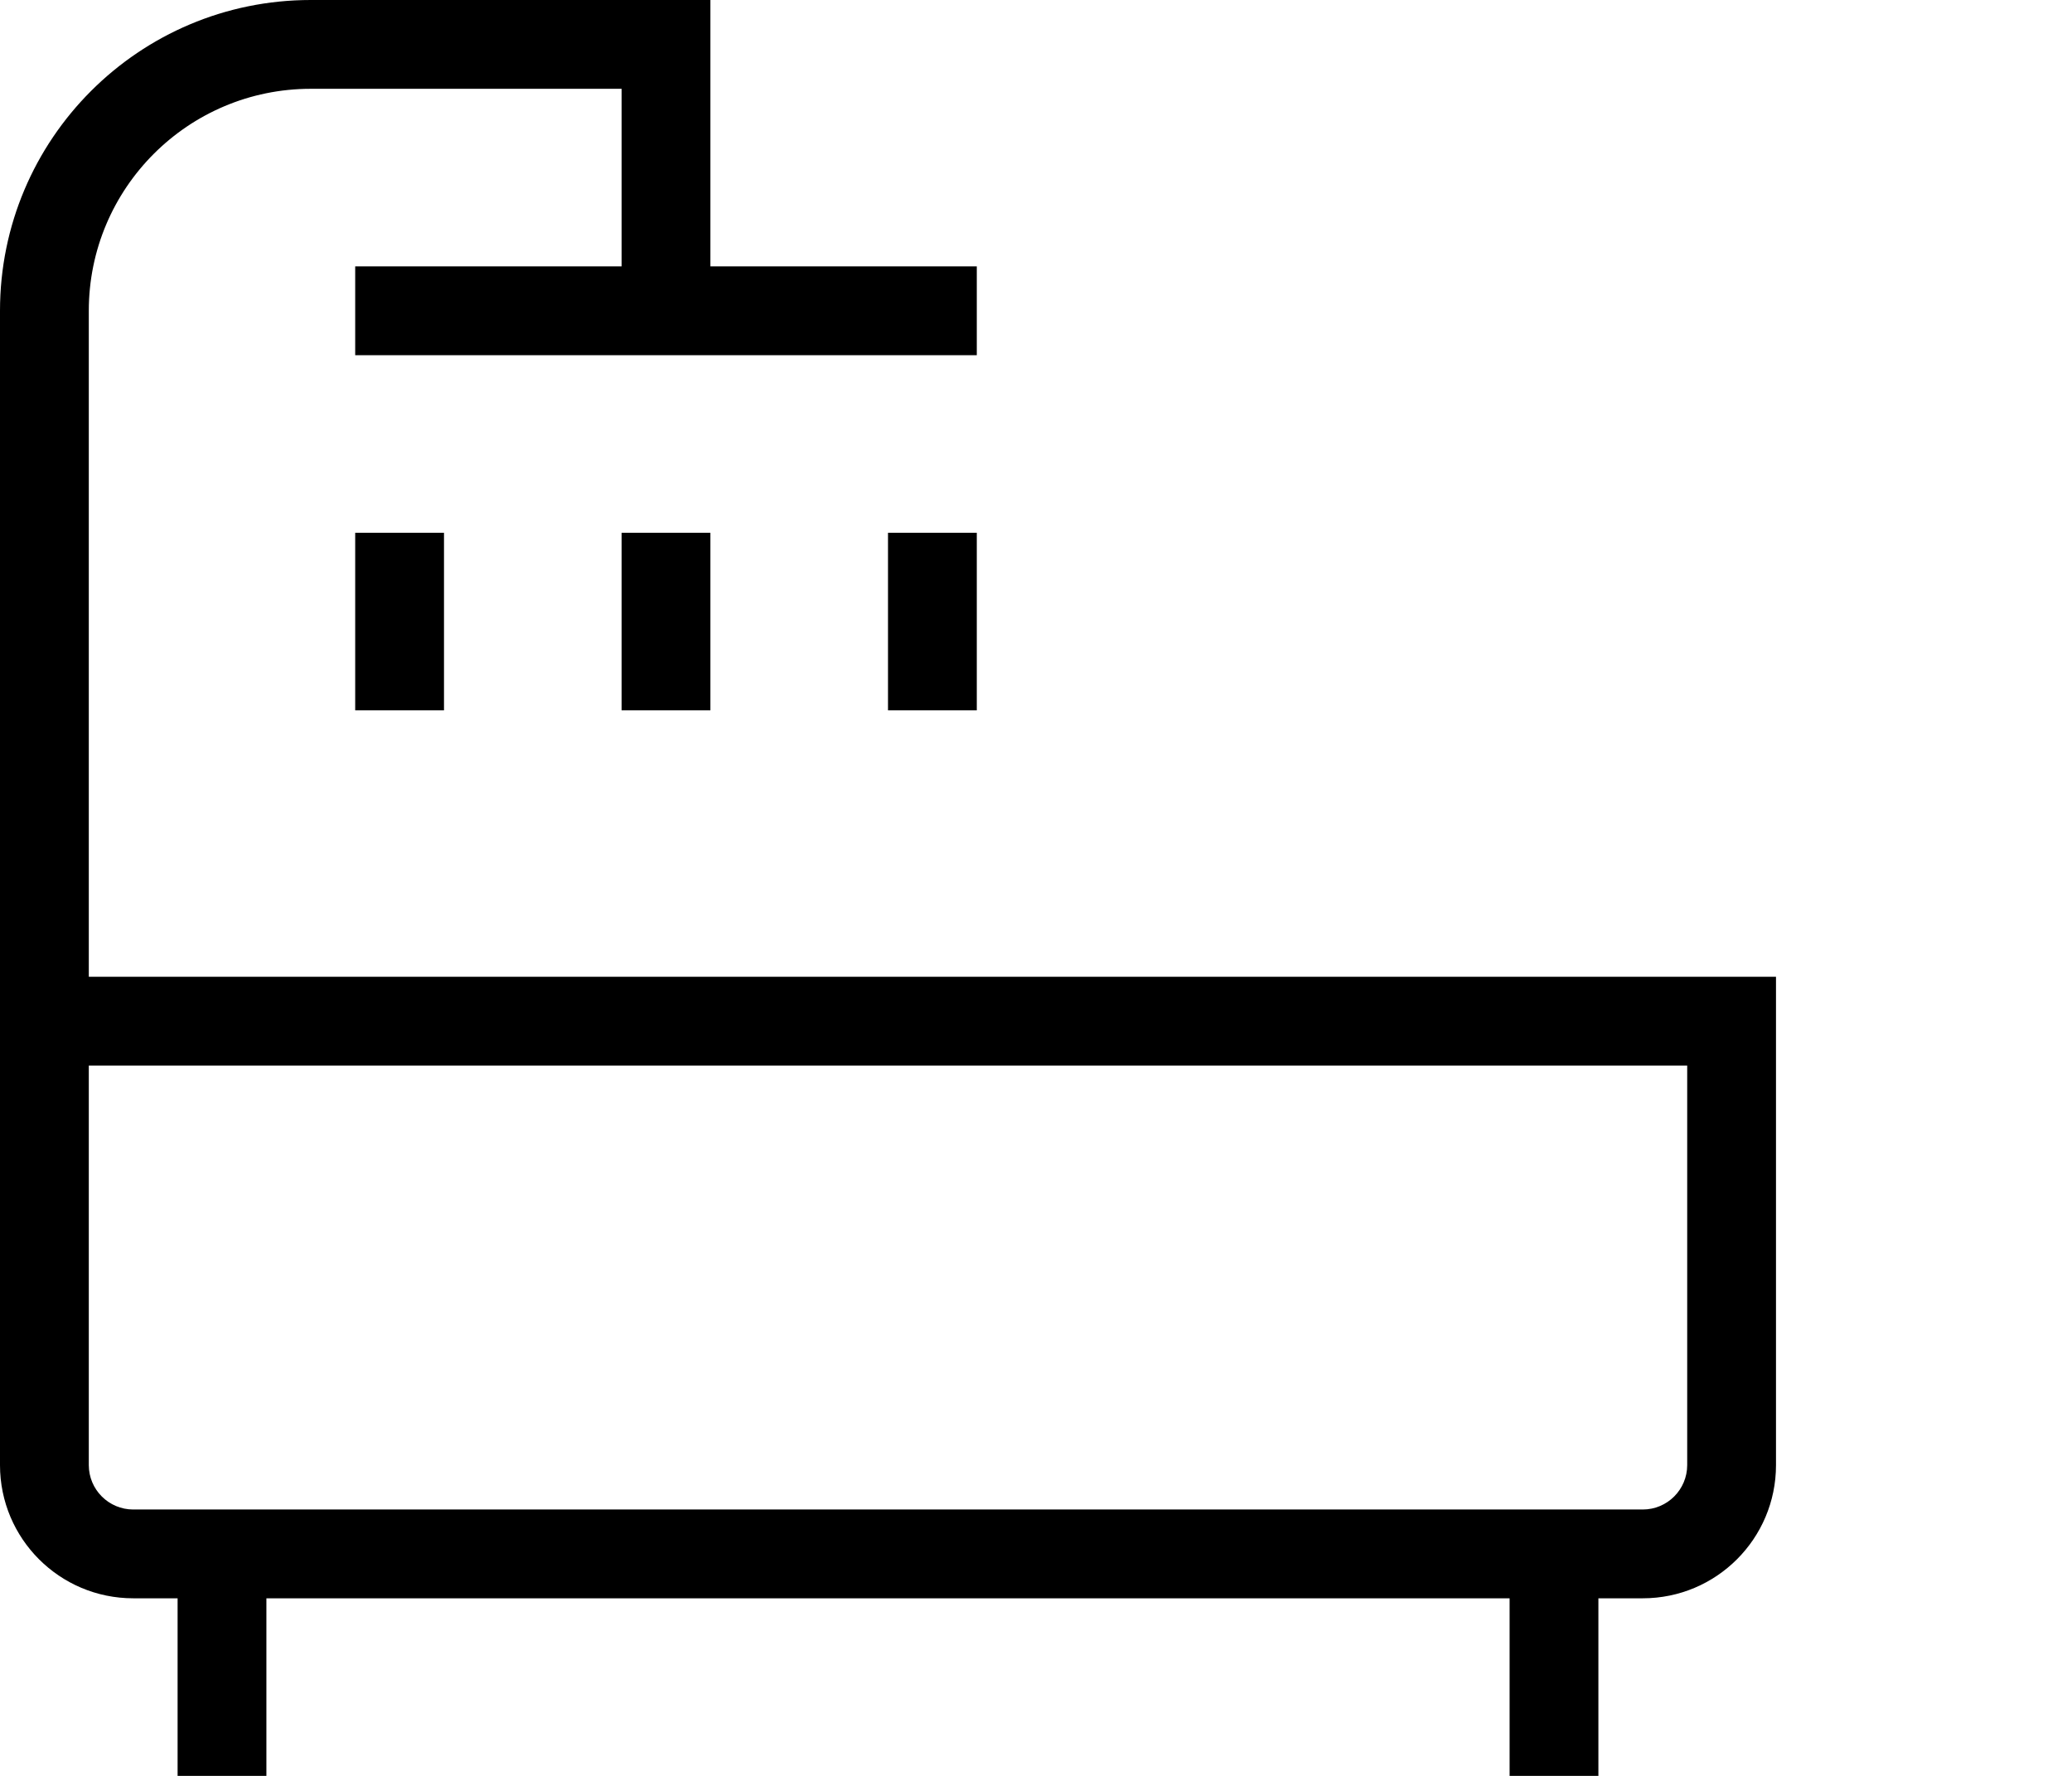 <svg width="28" height="24" viewBox="0 0 28 24" fill="none" xmlns="http://www.w3.org/2000/svg">
<path d="M4.2 1.2C2.543 1.2 1.2 2.543 1.2 4.2V13.2H24V19.8C24 20.794 23.194 21.6 22.2 21.6H21.6V24H20.4V21.6H3.6V24H2.4V21.6H1.8C0.806 21.6 0 20.794 0 19.8V4.2C0 1.88 1.88 0 4.2 0H9.6V3.6H13.2V4.8H4.8V3.6H8.4V1.2H4.2ZM1.2 14.4V19.8C1.2 20.131 1.469 20.4 1.8 20.4H22.2C22.531 20.4 22.8 20.131 22.8 19.8V14.4H1.2ZM4.8 9.6V7.2H6V9.6H4.8ZM8.4 7.2V9.6H9.6V7.2H8.4ZM12 7.2V9.6H13.2V7.2H12Z" fill="black"/>
</svg>
